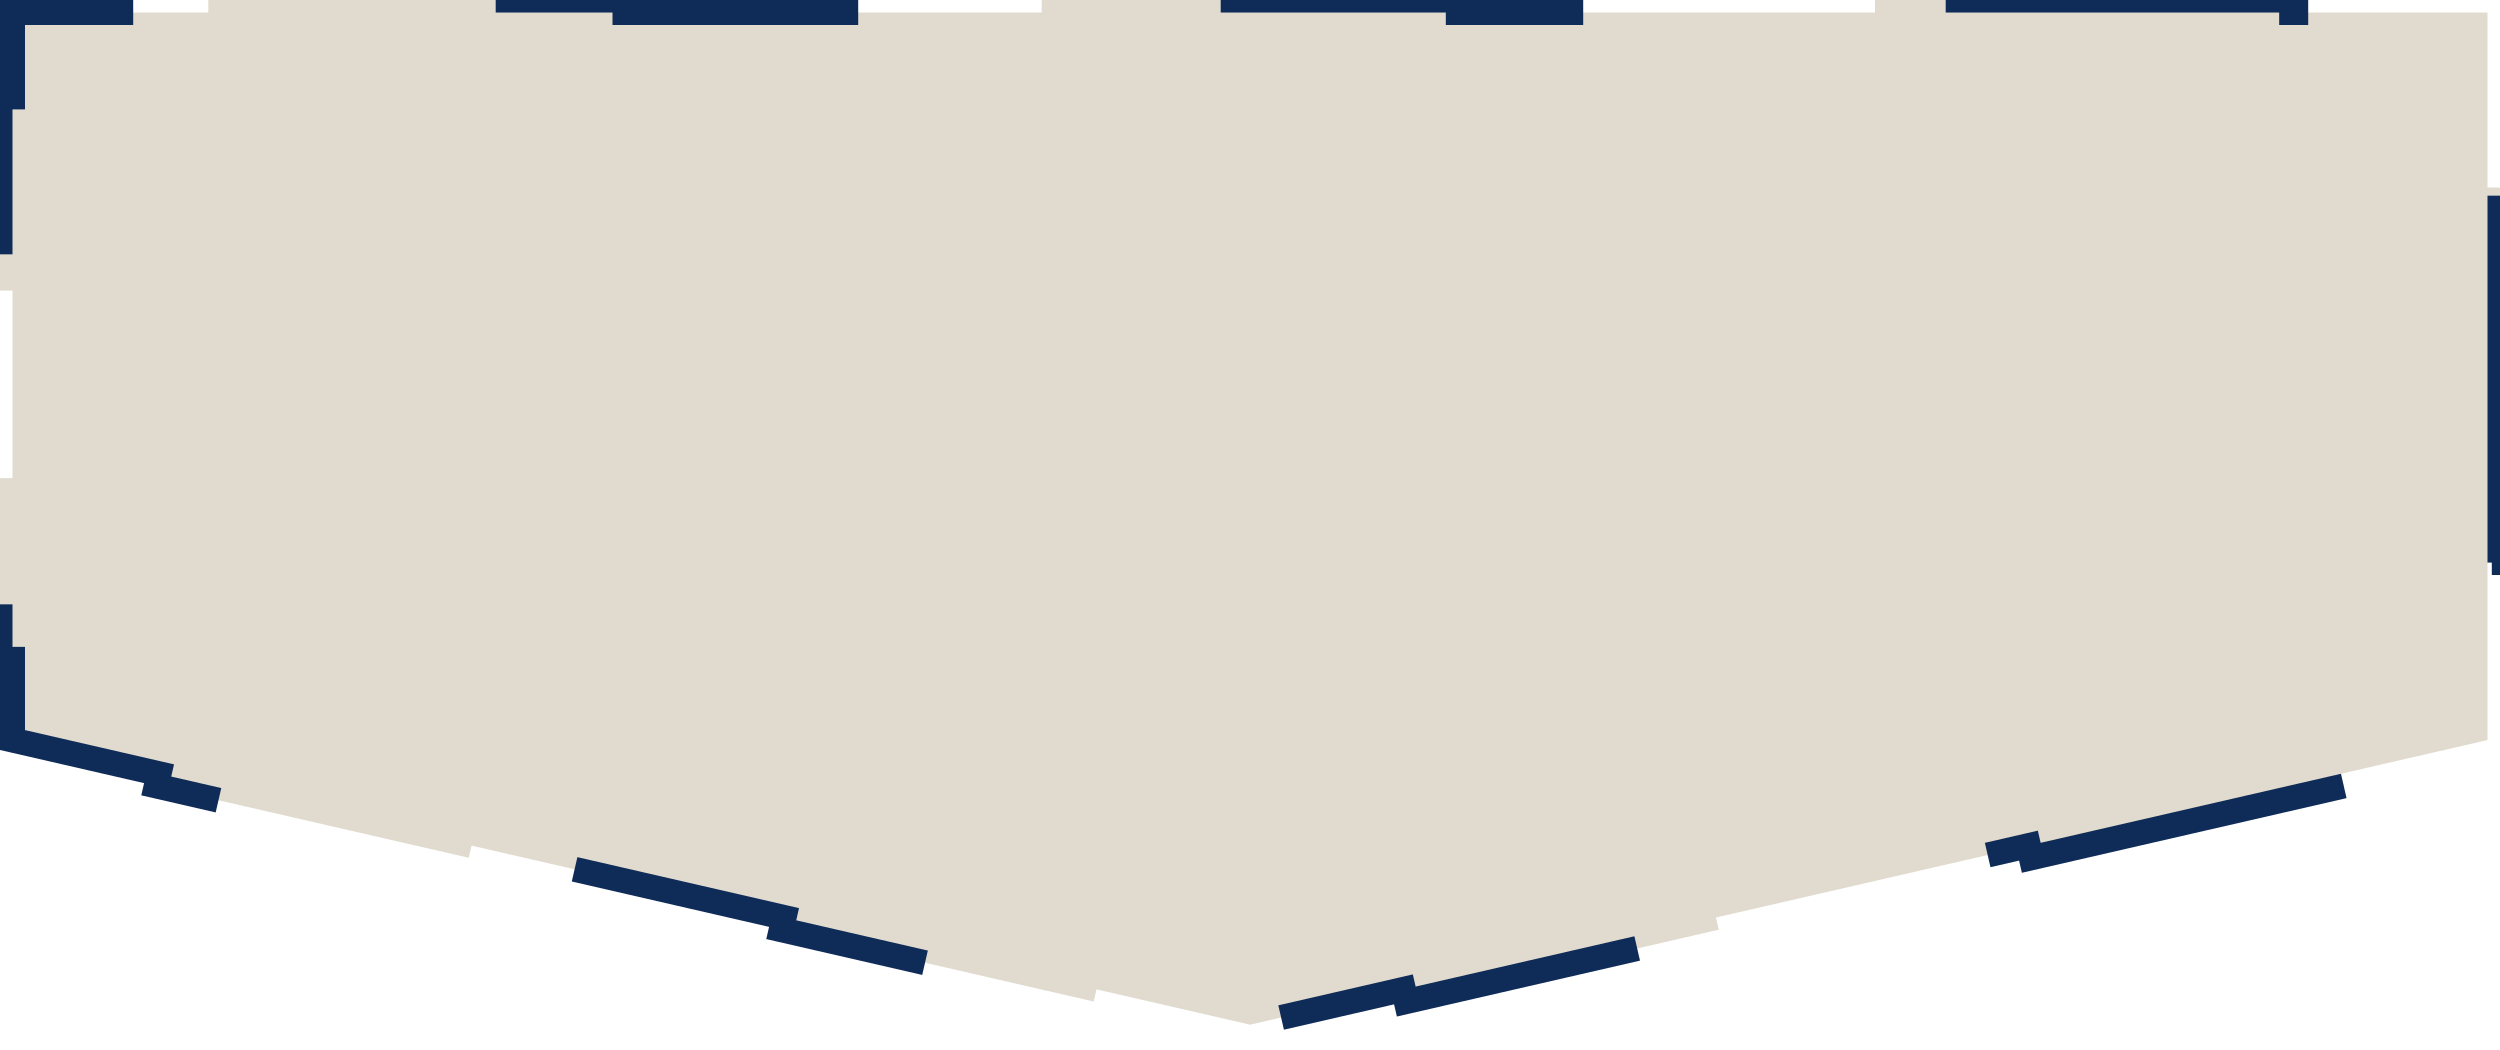 <svg width="100" height="42" viewBox="0 0 100 42" fill="none" xmlns="http://www.w3.org/2000/svg">
<path d="M93.75 31.438L81.25 34.312L81.138 33.825L68.638 36.7L68.75 37.188L56.25 40.062L56.138 39.575L50 40.987L43.862 39.575L43.75 40.062L31.25 37.188L31.362 36.7L18.862 33.825L18.75 34.312L6.25 31.438L6.362 30.95L0.5 29.602V26.375H0V19.125H0.5V15.5V11.625H0V3.875H0.5V0.5H8.333V0H25V0.5H41.667V0H58.333V0.5H75V0H91.667V0.5H99.5V7.5H100V22.5H99.5V29.602L93.638 30.95L93.75 31.438Z" fill="#D8D2C2" fill-opacity="0.8" stroke="#0F2C59" stroke-dasharray="15 15"/>
</svg>
